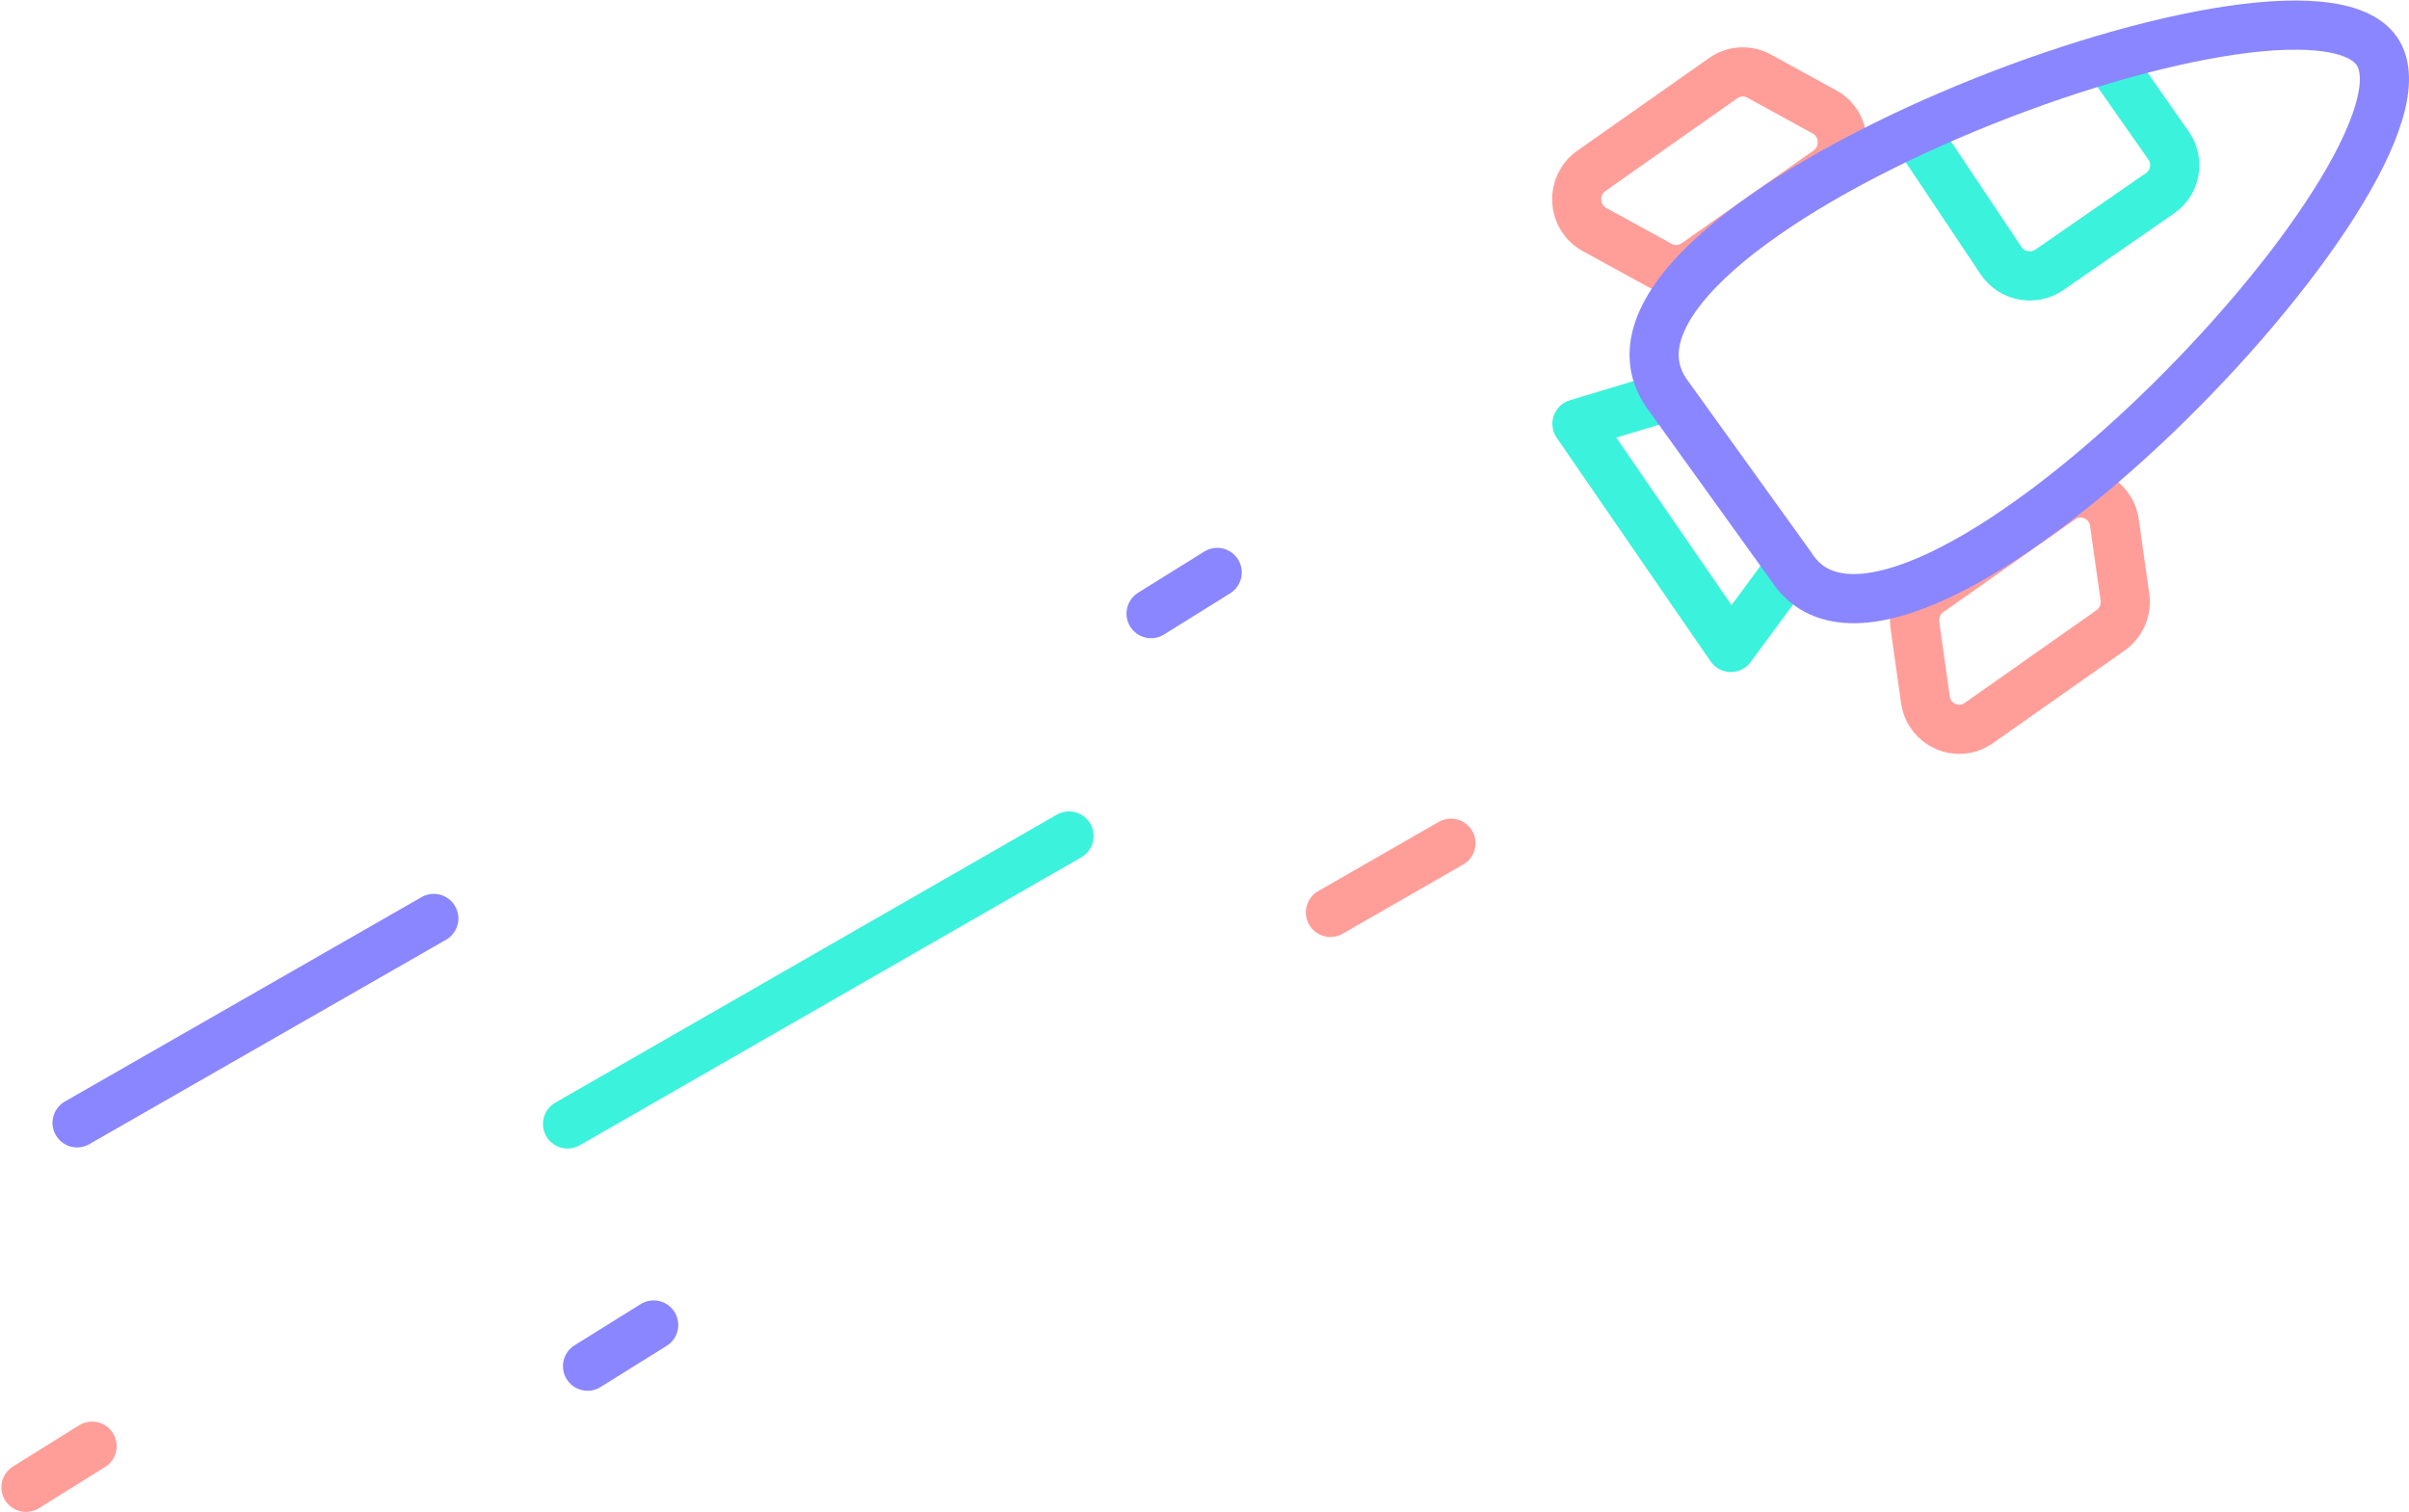<svg width="196" height="123" viewBox="0 0 196 123" fill="none" xmlns="http://www.w3.org/2000/svg">
<path d="M86.977 68.015L46.177 91.441" stroke="#3BF2DC" stroke-width="4" stroke-linecap="round" stroke-linejoin="round"/>
<path d="M53.184 107.795L47.804 111.145" stroke="#8A86FF" stroke-width="4" stroke-linecap="round" stroke-linejoin="round"/>
<path d="M7.493 117.653L2.113 121.002" stroke="#FF9E99" stroke-width="4" stroke-linecap="round" stroke-linejoin="round"/>
<path d="M99.033 46.572L93.653 49.921" stroke="#8A86FF" stroke-width="4" stroke-linecap="round" stroke-linejoin="round"/>
<path d="M118.052 68.6L108.245 74.23" stroke="#FF9E99" stroke-width="4" stroke-linecap="round" stroke-linejoin="round"/>
<path d="M35.294 74.721L6.272 91.349" stroke="#8A86FF" stroke-width="4" stroke-linecap="round" stroke-linejoin="round"/>
<path d="M136.645 31.964L128.303 34.48L140.824 52.674L146.036 45.61" stroke="#3BF2DC" stroke-width="4" stroke-linejoin="round"/>
<path d="M167.691 40.616C169.392 39.419 171.738 40.445 172.03 42.512L172.887 48.574C173.036 49.627 172.583 50.675 171.718 51.284L160.996 58.827C159.295 60.023 156.948 58.997 156.656 56.93L155.799 50.868C155.651 49.816 156.103 48.767 156.969 48.158L167.691 40.616Z" stroke="#FF9E99" stroke-width="4" stroke-linejoin="round"/>
<path d="M148.695 13.883C150.396 12.686 150.261 10.105 148.445 9.109L143.121 6.19C142.197 5.683 141.067 5.748 140.201 6.357L129.479 13.899C127.779 15.095 127.914 17.676 129.73 18.672L135.054 21.592C135.978 22.098 137.108 22.034 137.974 21.425L148.695 13.883Z" stroke="#FF9E99" stroke-width="4" stroke-linejoin="round"/>
<path d="M170.918 3.952L176.438 11.841C177.324 13.106 177.012 14.844 175.742 15.722L166.742 21.951C165.453 22.843 163.677 22.504 162.806 21.201L155.49 10.25" stroke="#3BF2DC" stroke-width="4"/>
<path d="M135.541 31.918C126.282 18.112 186.948 -5.057 193.376 4.144C199.804 13.345 154.663 60.196 145.719 46.069L135.541 31.918Z" stroke="#8A86FF" stroke-width="4"/>
</svg>
